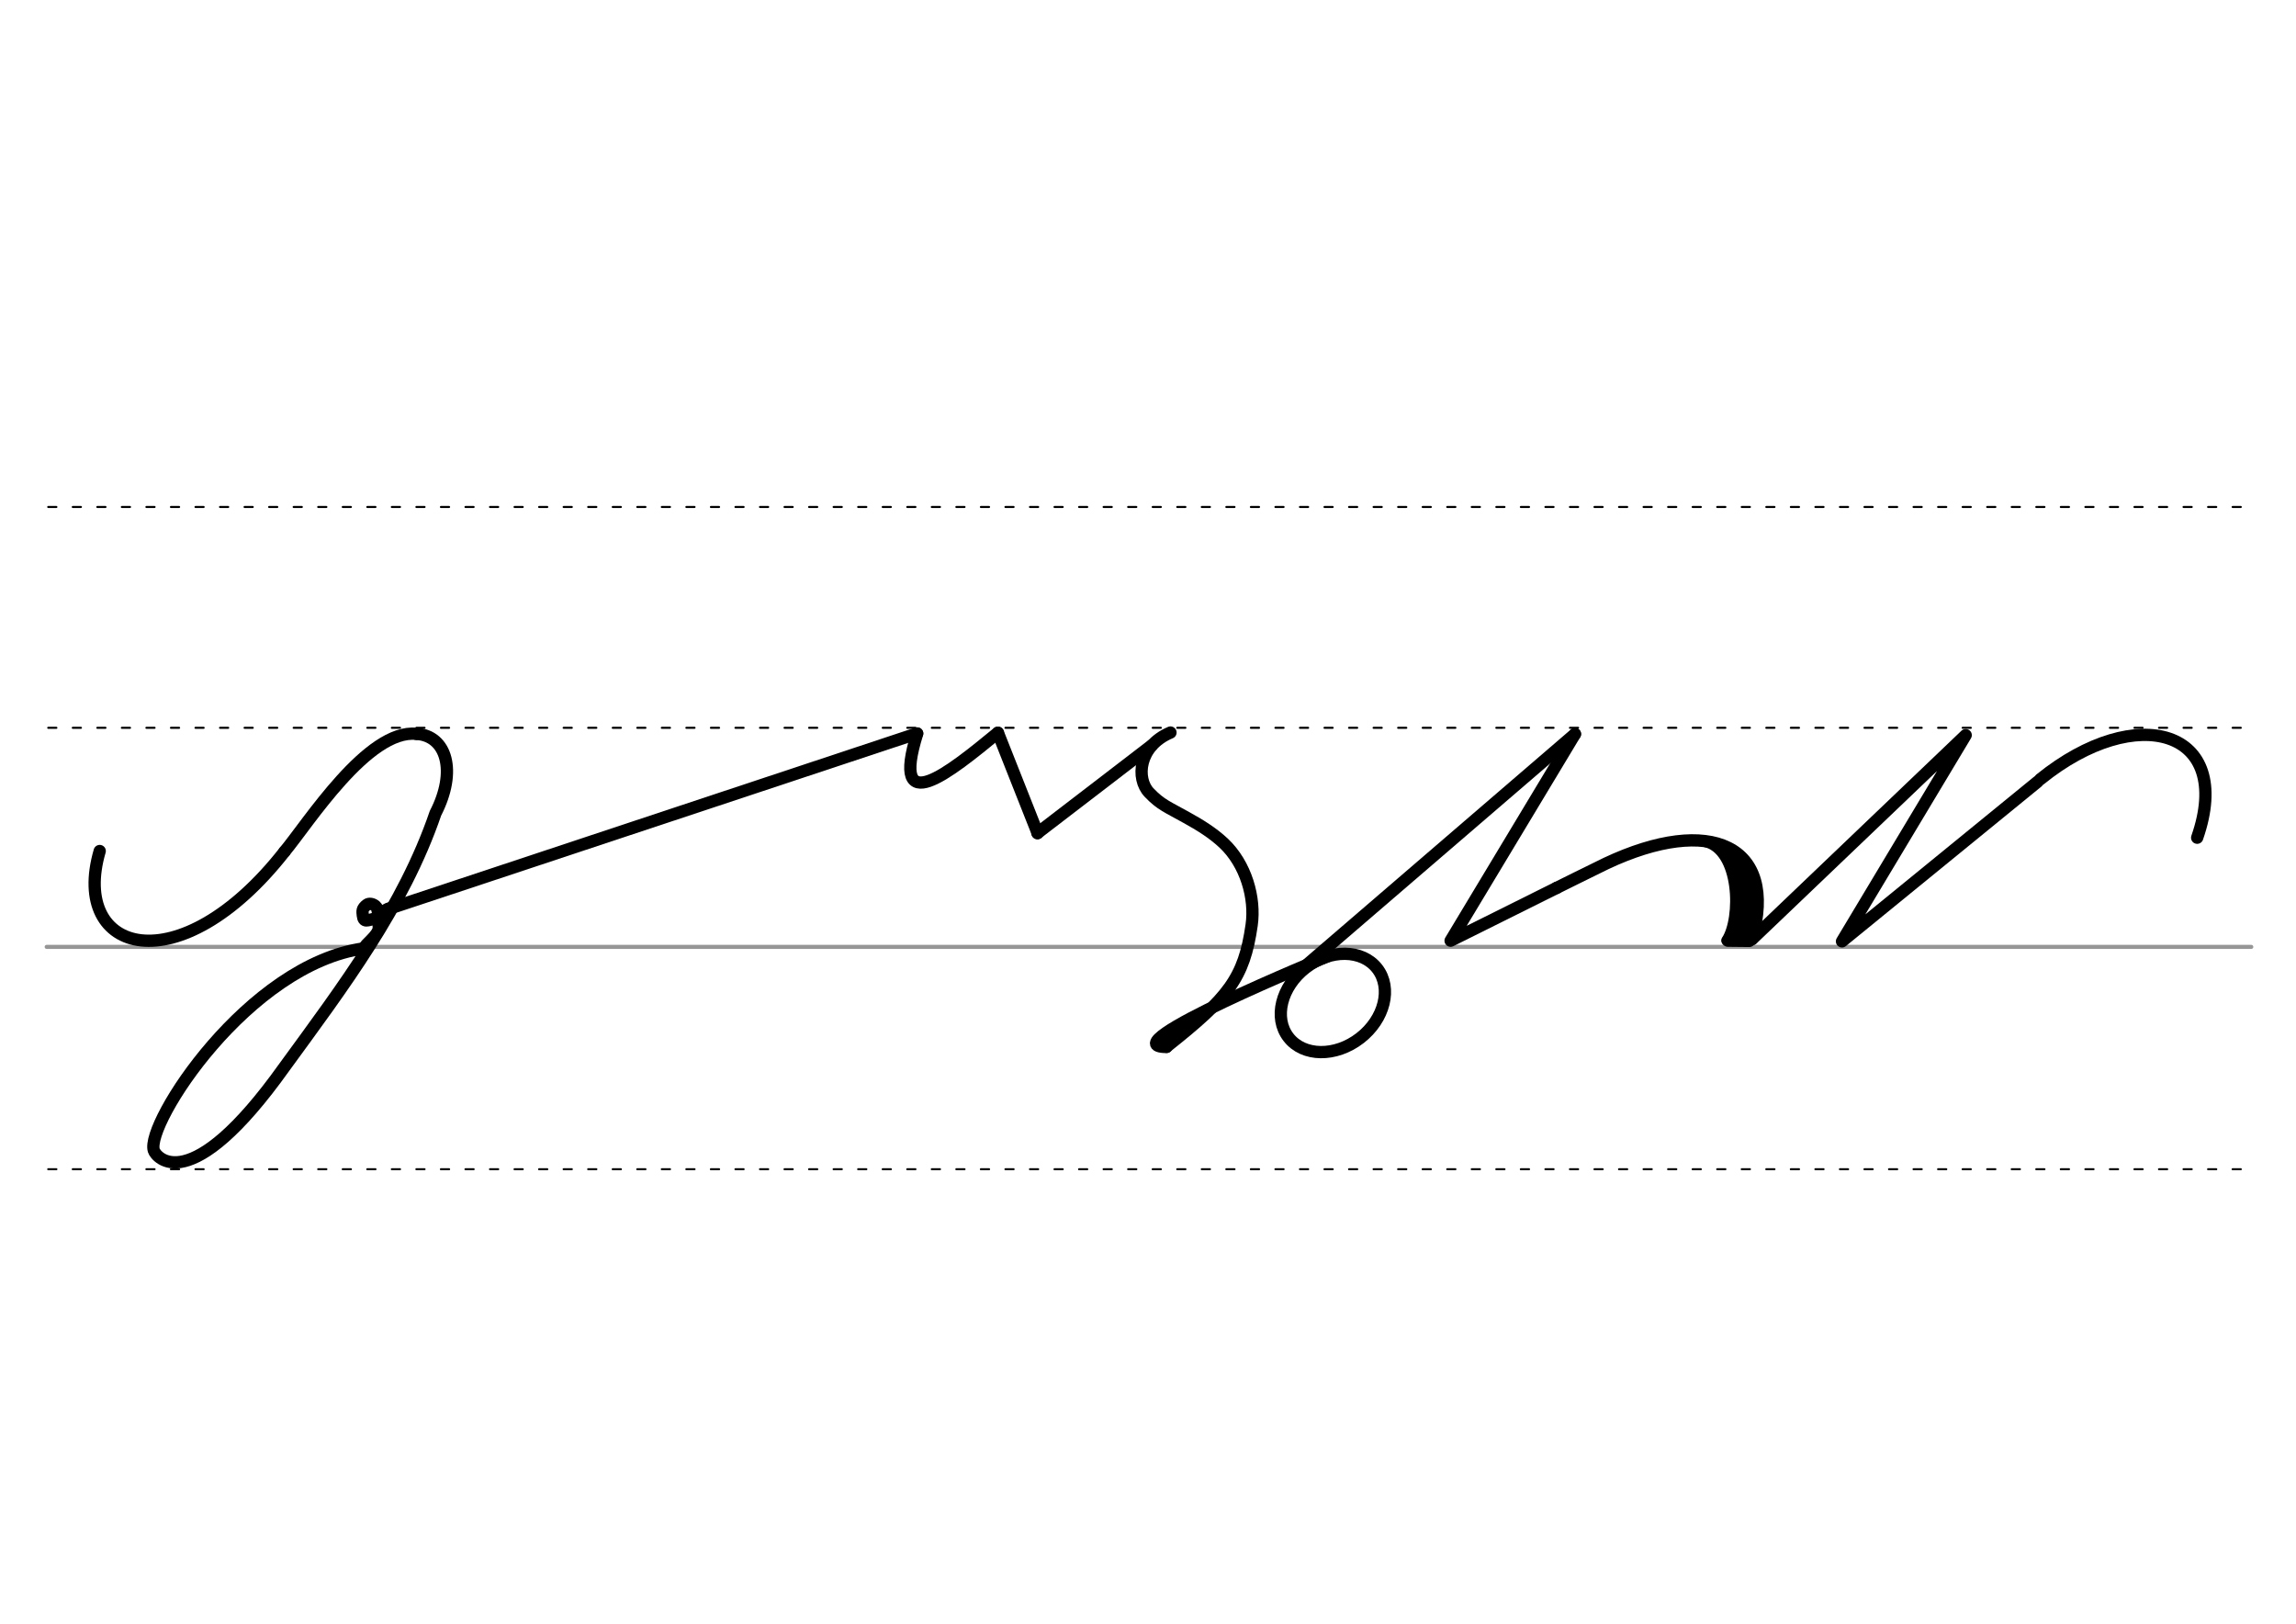 <svg height="210mm" viewBox="0 0 1052.4 744.1" width="297mm" xmlns="http://www.w3.org/2000/svg">
 <g fill="none" stroke-linecap="round">
  <g transform="translate(0 -308.268)">
   <path d="m21.4 742.2h1010.5" stroke="#969696" stroke-width="1.875"/>
   <g stroke="#000" stroke-dasharray="3.75 7.5" stroke-miterlimit="2" stroke-width=".938">
    <path d="m22.1 844.1h1010.5"/>
    <path d="m22.1 641.8h1010.5"/>
    <path d="m22.1 540.6h1010.5"/>
   </g>
  </g>
  <g stroke-linejoin="round" stroke-width="5.625">
   <path d="m166.9 434.6c-53.2 7.3-100.2 80.3-96.4 92.6.9 3 16.3 22.9 59.8-38.1 26.9-36.9 54.6-73.4 69.3-116.4 9.9-19.2 5.2-35.6-8.8-36.4" stroke="#000"/>
   <path d="m166.9 434.6c.1-1.7 6.8-6 6.7-9.5-.1-5-.2-8.8-1.4-9.8-1.3-1.2-3.1-1.4-4-.7-2.4 1.8-2.1 3-1.9 4.9.4 3.5 2.1 2.2 5.4 1.5 4.1-2.1 4.1-4.2 7.1-4.8" stroke="#000"/>
   <path d="m178.8 416.3 241.6-80.2" stroke="#000001"/>
  </g>
  <g stroke="#000">
   <g stroke-linejoin="round">
    <g stroke-width="5.625">
     <path d="m457.4 335.8 18.2 46"/>
     <path d="m457.4 335.8c-22.2 18.2-49.5 40.5-37 .4"/>
     <path d="m190.9 336.3c-22.3-2.3-49.6 40.9-60.5 54"/>
     <path d="m130.4 390.3c-48.2 61.4-98.5 47.1-84.7-.3"/>
     <path d="m475.5 381.8 52.4-40.2"/>
     <path d="m534.7 479.7c28.5-22.6 35.5-31.4 39-55.7 1.8-12.5-2.6-28-12.8-37.6-5-4.7-11-8.4-17-11.7-8.5-4.8-11.8-5.8-17.2-11.5-6-6.3-5-21.2 9.8-27.5"/>
     <path d="m713.5 406.9s16.7-8.3 22.7-11.2c47.6-22.4 79-8.5 66.9 34.6"/>
    </g>
    <path d="m793.8 392.1c7.1 5.9 8.1 27.1 3.2 37.8" stroke-width="6.562"/>
    <path d="m781.2 385.8c16.4 3.3 16.8 35.2 10.1 45.2" stroke-width="4.688"/>
   </g>
   <g stroke-width="5.625">
    <path d="m792 431.1 9.8.1"/>
    <g stroke-linejoin="round">
     <path d="m721.9 336.4-57 94.7 48.6-24.2"/>
     <path d="m803.1 430.4 97.9-93.5-56.7 94.5 89.6-73.1"/>
     <path d="m935.2 357.1c44.1-35.7 89.2-22.9 71.9 26.8"/>
     <ellipse cx="201.912" cy="737.294" rx="25.729" ry="20.371" transform="matrix(.791 -.612 .612 .791 0 0)"/>
     <path d="m608.6 438.2s-101.7 41.6-73.9 41.6"/>
     <path d="m721.9 336.4-126.6 108.9"/>
    </g>
   </g>
  </g>
 </g>
</svg>
